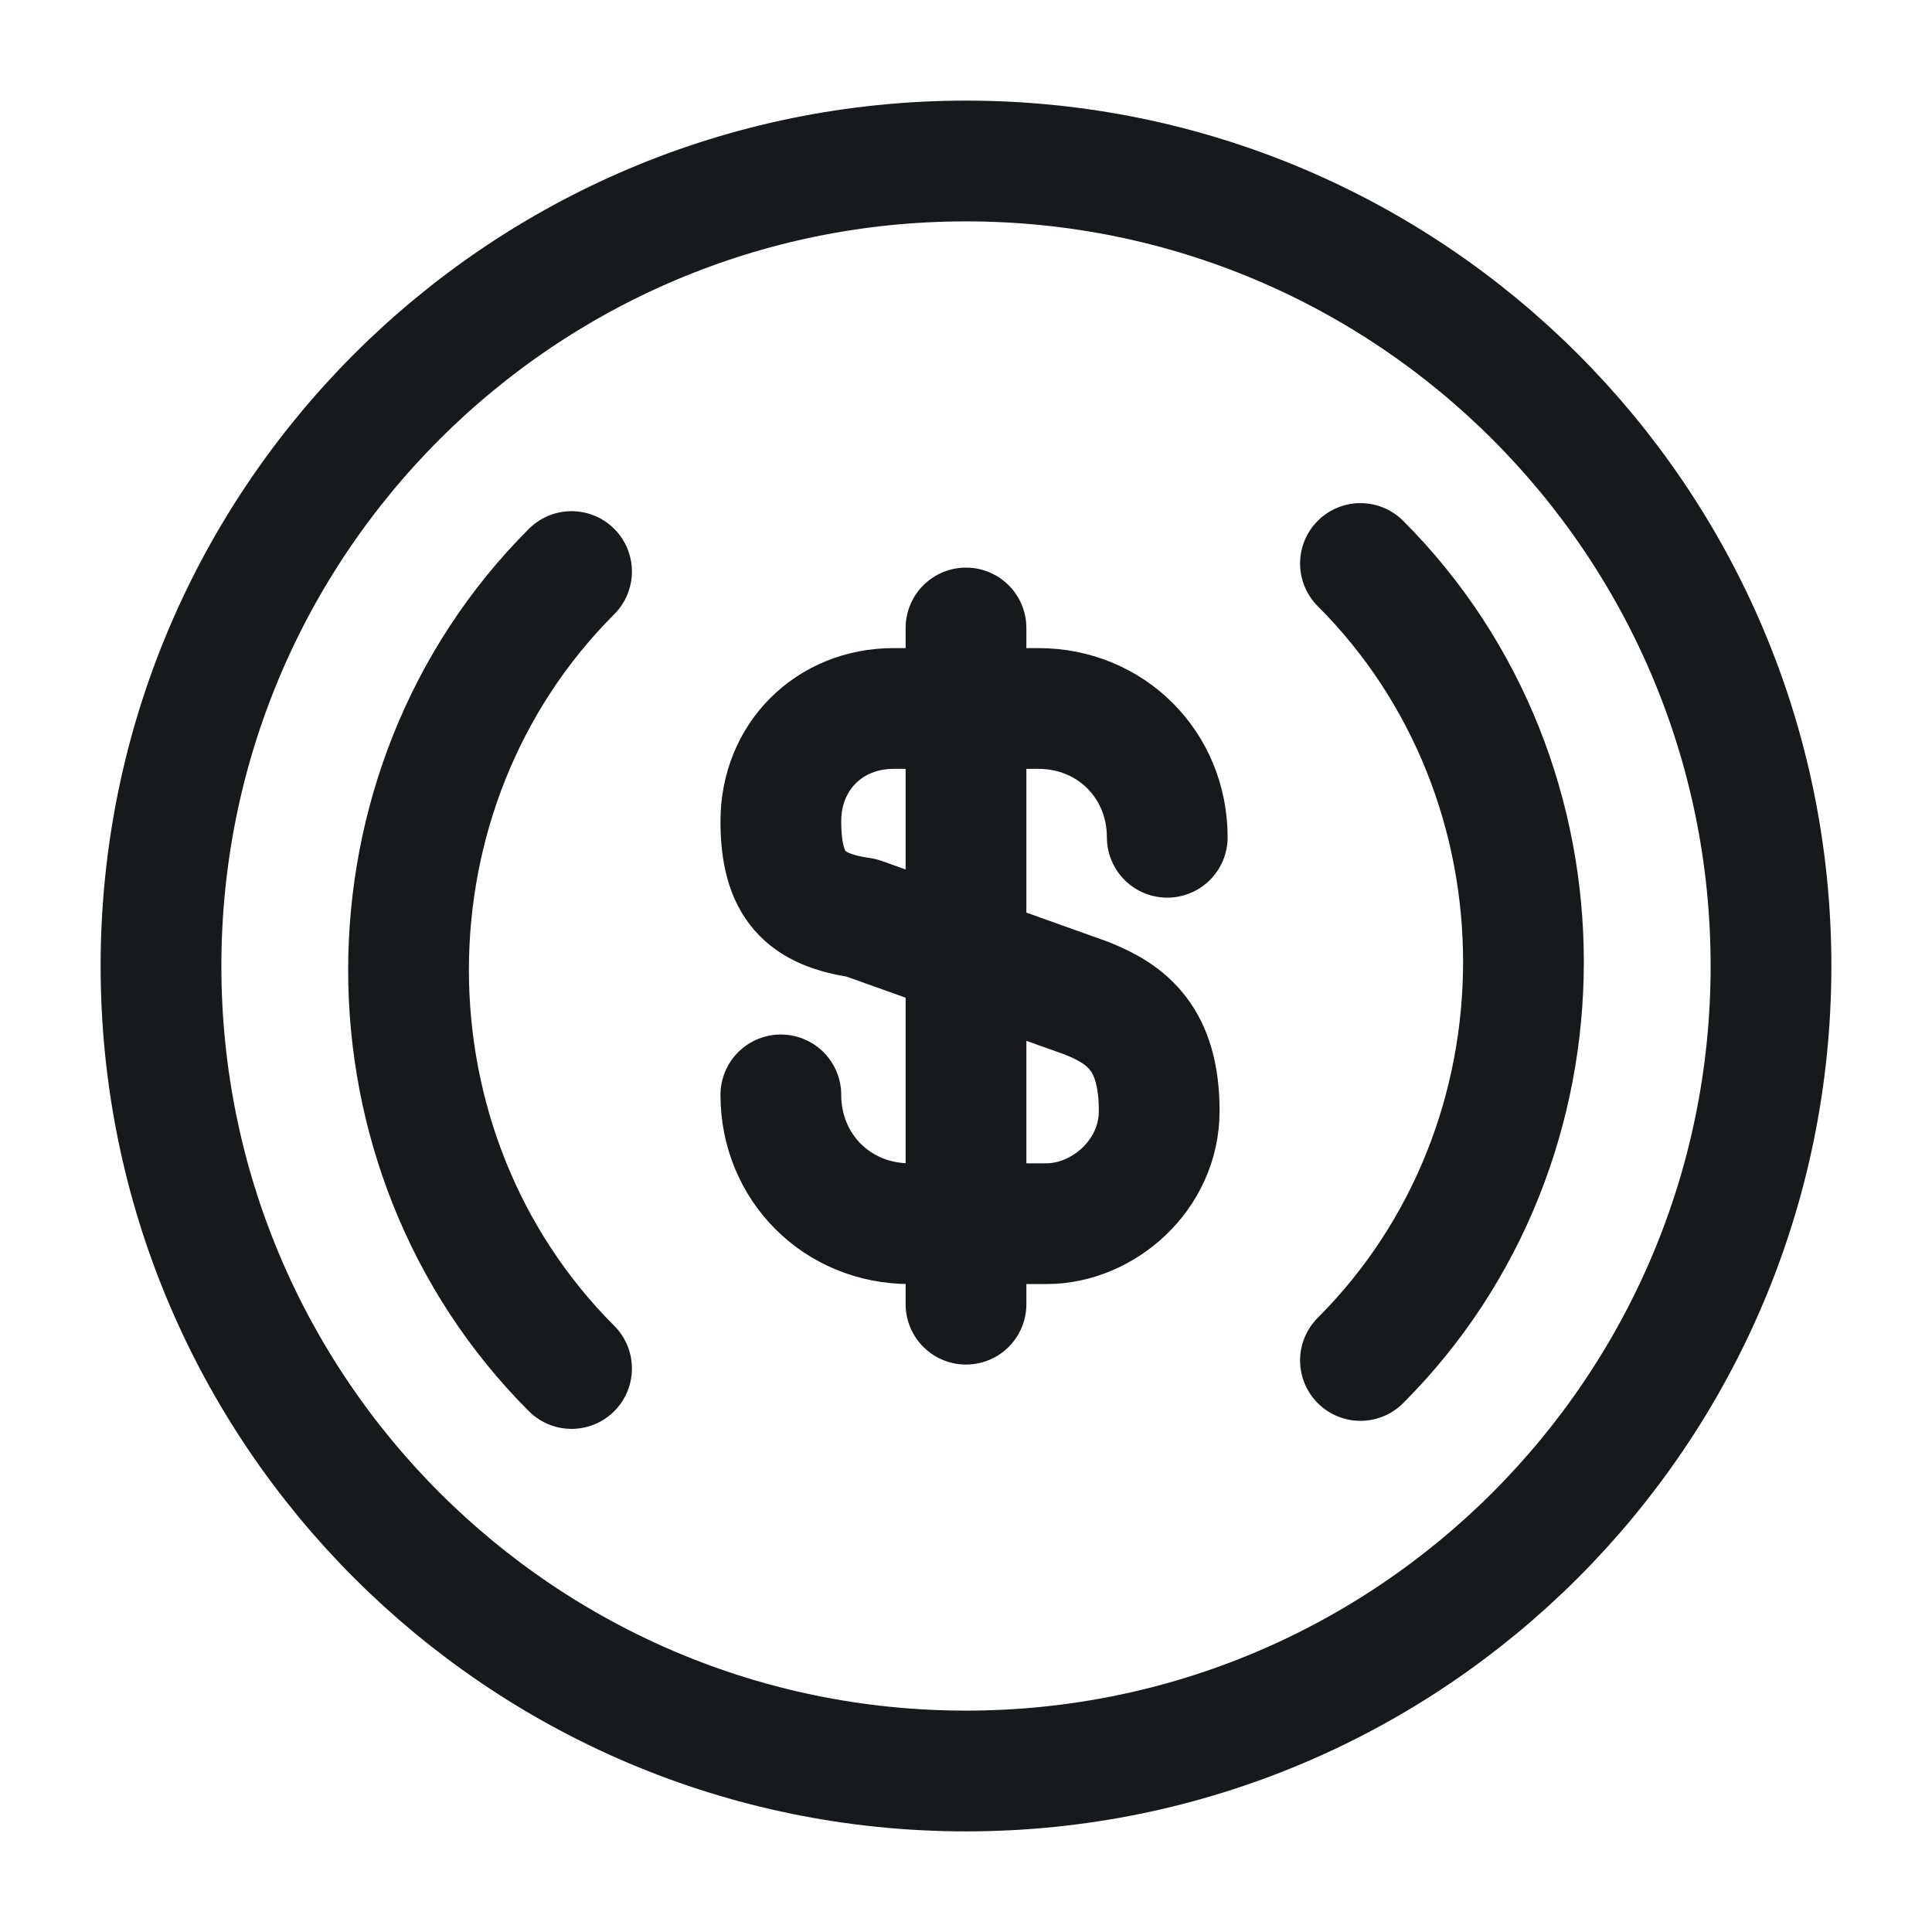 <svg width="24" height="24" viewBox="0 0 24 24" fill="none" xmlns="http://www.w3.org/2000/svg">
<path d="M16.9 16.9C19.6 14.2 19.6 9.7 16.9 7" stroke="#17191C" stroke-width="1.5" stroke-miterlimit="10" stroke-linecap="round" stroke-linejoin="round"/>
<path d="M7.1 7.1C4.4 9.8 4.4 14.3 7.1 17" stroke="#17191C" stroke-width="1.5" stroke-miterlimit="10" stroke-linecap="round" stroke-linejoin="round"/>
<path d="M9.7 13.601C9.7 14.501 10.4 15.201 11.3 15.201H13C13.7 15.201 14.4 14.601 14.4 13.801C14.4 12.901 14 12.601 13.5 12.401L10.7 11.401C10 11.301 9.7 11.001 9.7 10.201C9.7 9.401 10.3 8.801 11.1 8.801H12.9C13.8 8.801 14.5 9.501 14.5 10.401" stroke="#17191C" stroke-width="1.5" stroke-linecap="round" stroke-linejoin="round"/>
<path d="M12 7.801V16.201" stroke="#17191C" stroke-width="1.5" stroke-linecap="round" stroke-linejoin="round"/>
<path d="M12 22C17.523 22 22 17.523 22 12C22 6.477 17.523 2 12 2C6.477 2 2 6.477 2 12C2 17.523 6.477 22 12 22Z" stroke="#17191C" stroke-width="1.5" stroke-miterlimit="10" stroke-linecap="round" stroke-linejoin="round"/>
</svg>
